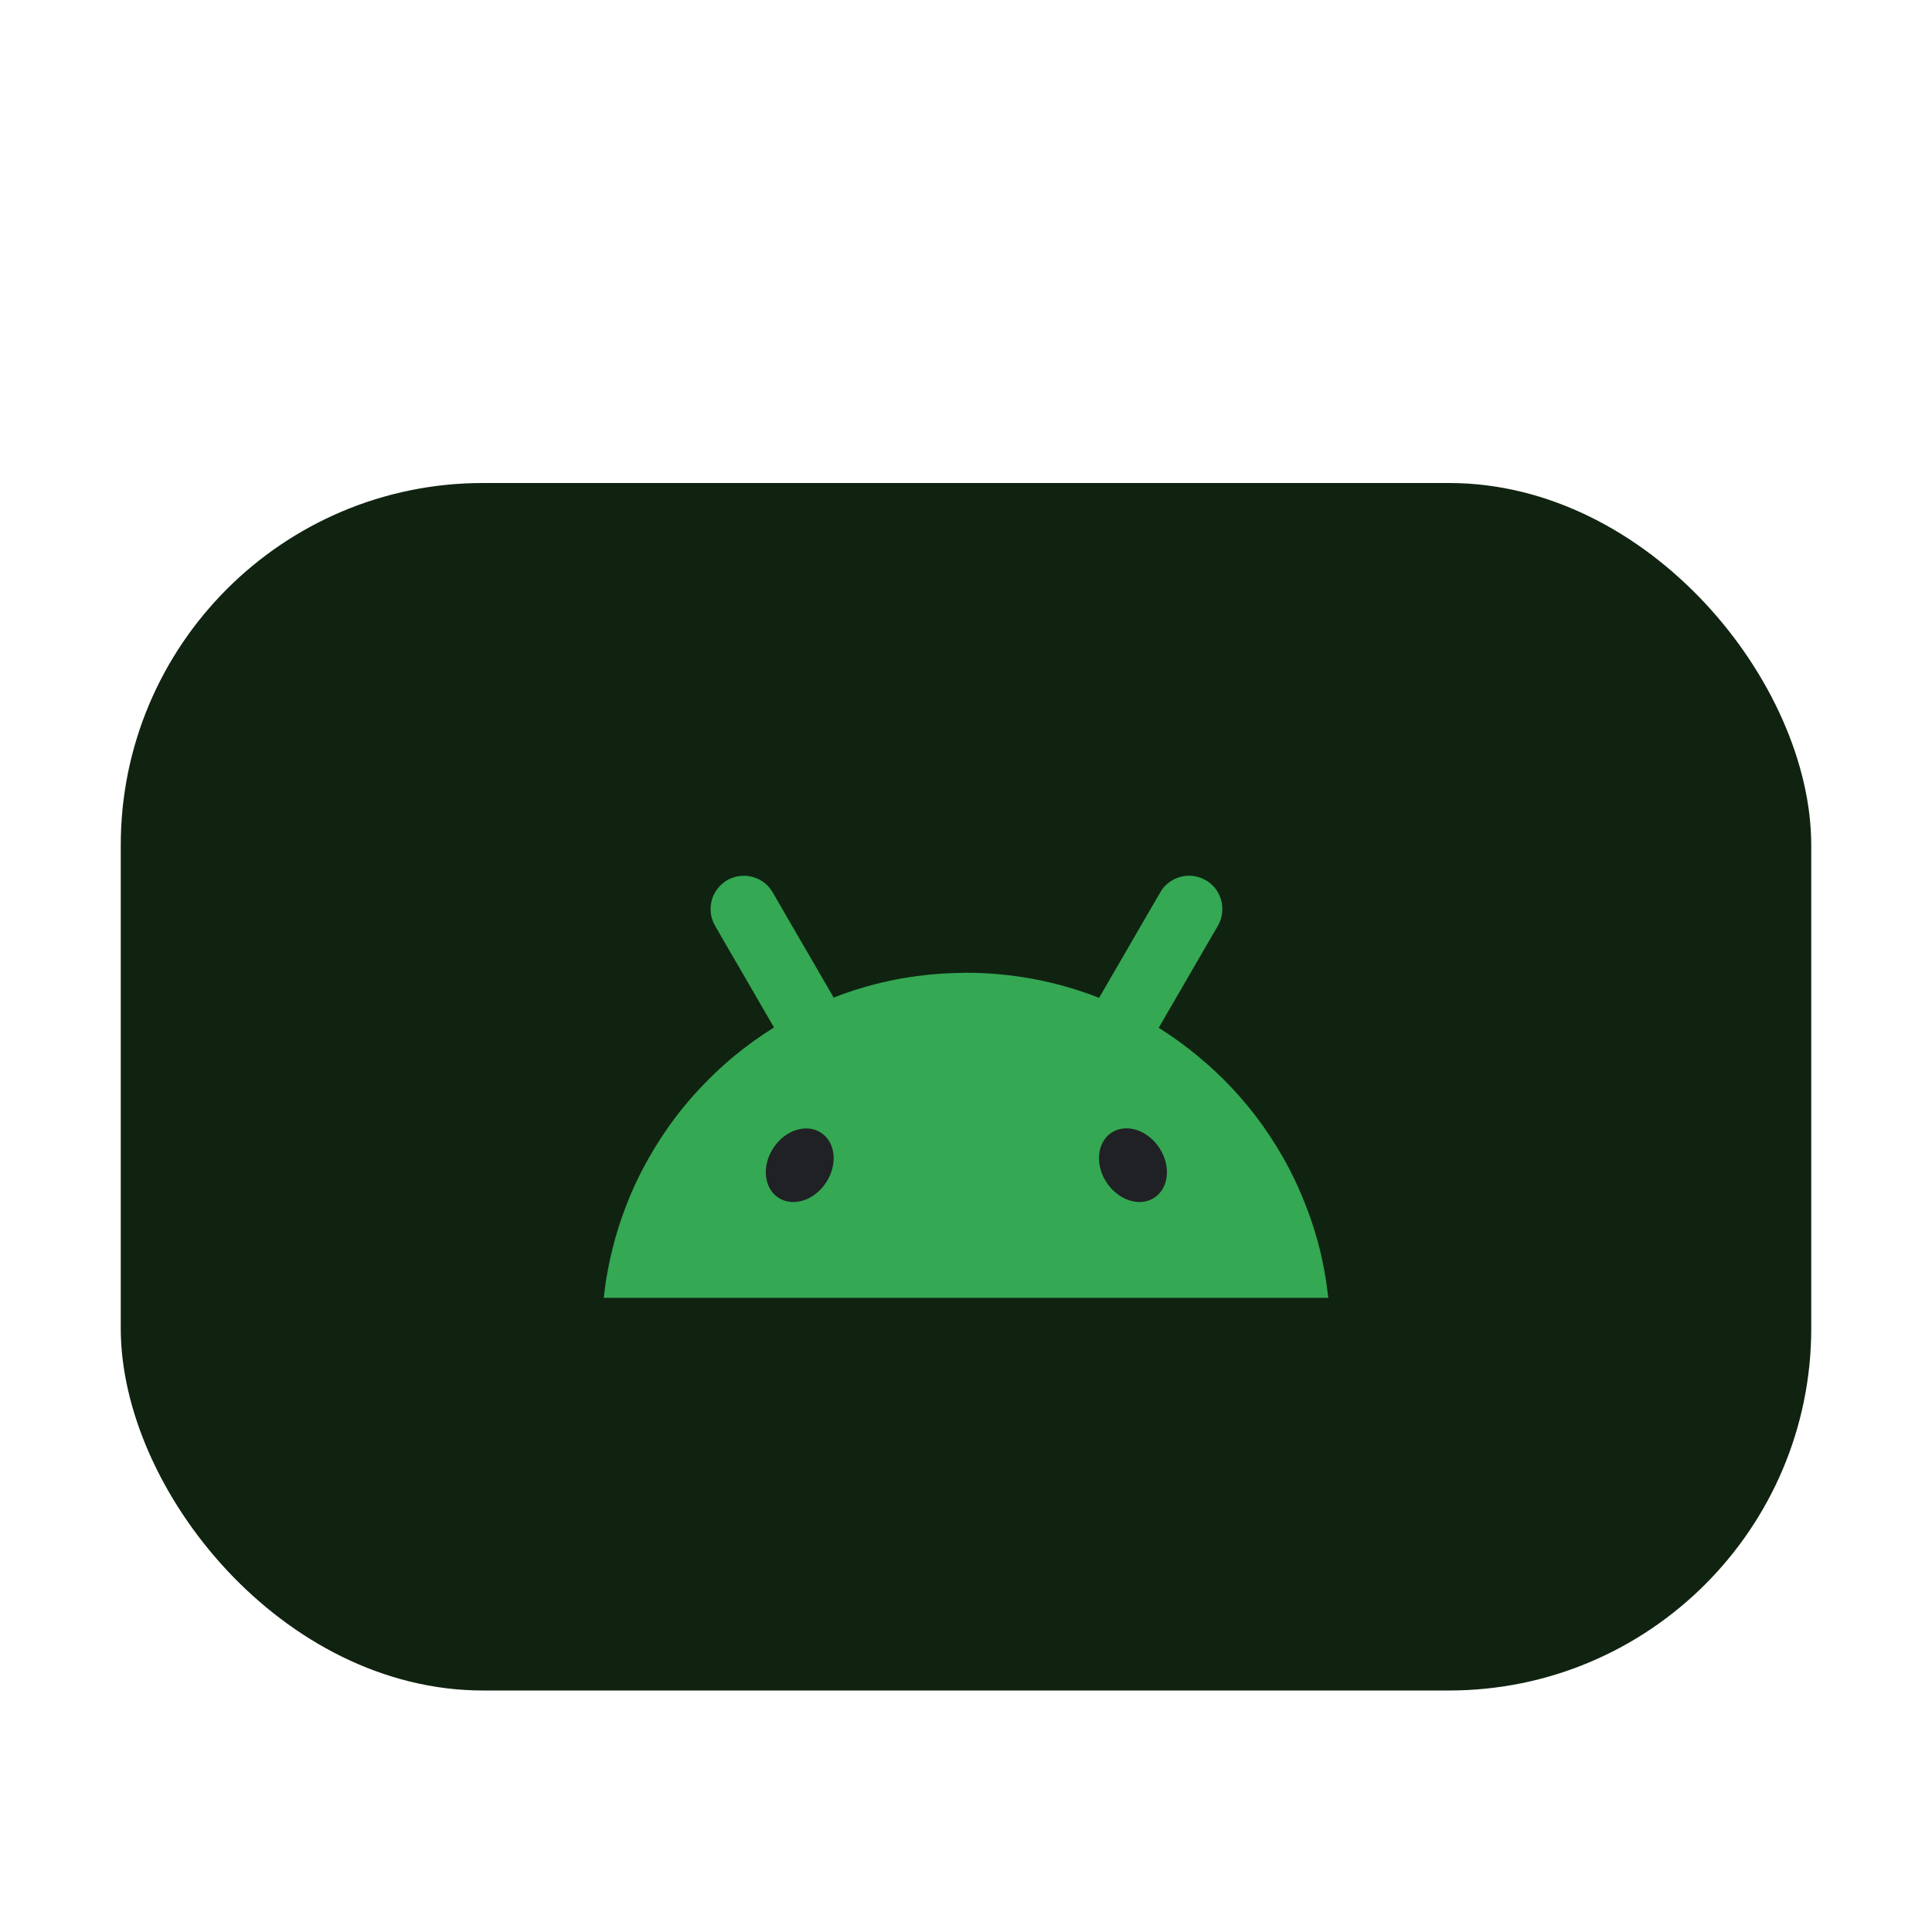 <svg width="16" height="16" viewBox="0 0 16 16" fill="none" xmlns="http://www.w3.org/2000/svg">
<rect x="1" y="4" width="14" height="10" rx="3" fill="#102311"/>
<path d="M10.983 10.615C10.981 10.603 10.979 10.591 10.977 10.579C10.965 10.503 10.95 10.429 10.932 10.355C10.9 10.227 10.861 10.102 10.813 9.981C10.773 9.878 10.728 9.778 10.678 9.681C10.613 9.557 10.539 9.437 10.459 9.324C10.36 9.185 10.249 9.055 10.128 8.934C10.077 8.884 10.025 8.835 9.97 8.789C9.853 8.687 9.728 8.595 9.596 8.512C9.597 8.511 9.598 8.508 9.599 8.507C9.659 8.402 9.72 8.298 9.781 8.193C9.84 8.091 9.899 7.989 9.958 7.887C10.001 7.813 10.043 7.74 10.086 7.667C10.096 7.649 10.104 7.631 10.11 7.613C10.126 7.562 10.127 7.508 10.114 7.457C10.11 7.445 10.106 7.433 10.101 7.421C10.096 7.409 10.09 7.398 10.084 7.386C10.061 7.348 10.029 7.315 9.988 7.291C9.952 7.27 9.912 7.257 9.871 7.253C9.854 7.252 9.836 7.252 9.819 7.254C9.805 7.255 9.79 7.258 9.776 7.262C9.726 7.275 9.68 7.303 9.643 7.342C9.63 7.357 9.619 7.372 9.609 7.39C9.566 7.463 9.524 7.537 9.481 7.61L9.304 7.916C9.243 8.021 9.182 8.125 9.122 8.23C9.115 8.241 9.109 8.253 9.102 8.264C9.093 8.26 9.084 8.257 9.075 8.253C8.741 8.126 8.379 8.056 8 8.056C7.99 8.056 7.98 8.056 7.969 8.057C7.633 8.06 7.309 8.118 7.008 8.223C6.973 8.236 6.938 8.248 6.904 8.262C6.898 8.251 6.892 8.241 6.886 8.23C6.825 8.125 6.764 8.021 6.704 7.916C6.645 7.814 6.586 7.712 6.526 7.61C6.484 7.537 6.441 7.463 6.399 7.39C6.389 7.373 6.377 7.357 6.364 7.342C6.328 7.303 6.281 7.275 6.231 7.262C6.217 7.258 6.203 7.256 6.189 7.254C6.171 7.252 6.154 7.252 6.137 7.254C6.096 7.257 6.055 7.27 6.019 7.291C5.979 7.316 5.947 7.349 5.924 7.387C5.917 7.398 5.911 7.409 5.906 7.421C5.901 7.433 5.897 7.445 5.894 7.458C5.881 7.508 5.881 7.562 5.898 7.613C5.904 7.631 5.912 7.649 5.922 7.667C5.964 7.74 6.007 7.814 6.049 7.887C6.109 7.989 6.168 8.091 6.227 8.193C6.287 8.298 6.348 8.402 6.409 8.507C6.409 8.508 6.41 8.508 6.41 8.509C6.288 8.585 6.172 8.669 6.062 8.761C5.996 8.817 5.933 8.874 5.873 8.935C5.752 9.055 5.641 9.185 5.542 9.324C5.461 9.438 5.388 9.557 5.323 9.681C5.272 9.778 5.227 9.878 5.187 9.981C5.14 10.102 5.1 10.227 5.069 10.356C5.051 10.429 5.036 10.503 5.023 10.579C5.021 10.591 5.019 10.603 5.017 10.615C5.011 10.659 5.005 10.703 5 10.748H11C10.995 10.703 10.989 10.659 10.983 10.615L10.983 10.615Z" fill="#34A853"/>
<path d="M9.561 9.918C9.681 9.838 9.699 9.653 9.6 9.505C9.502 9.356 9.324 9.301 9.204 9.381C9.084 9.461 9.067 9.646 9.165 9.794C9.264 9.942 9.441 9.998 9.561 9.918Z" fill="#202124"/>
<path d="M6.84 9.795C6.939 9.646 6.921 9.461 6.801 9.382C6.681 9.302 6.504 9.357 6.406 9.505C6.307 9.653 6.325 9.838 6.445 9.918C6.565 9.998 6.742 9.943 6.84 9.795Z" fill="#202124"/>
</svg>
